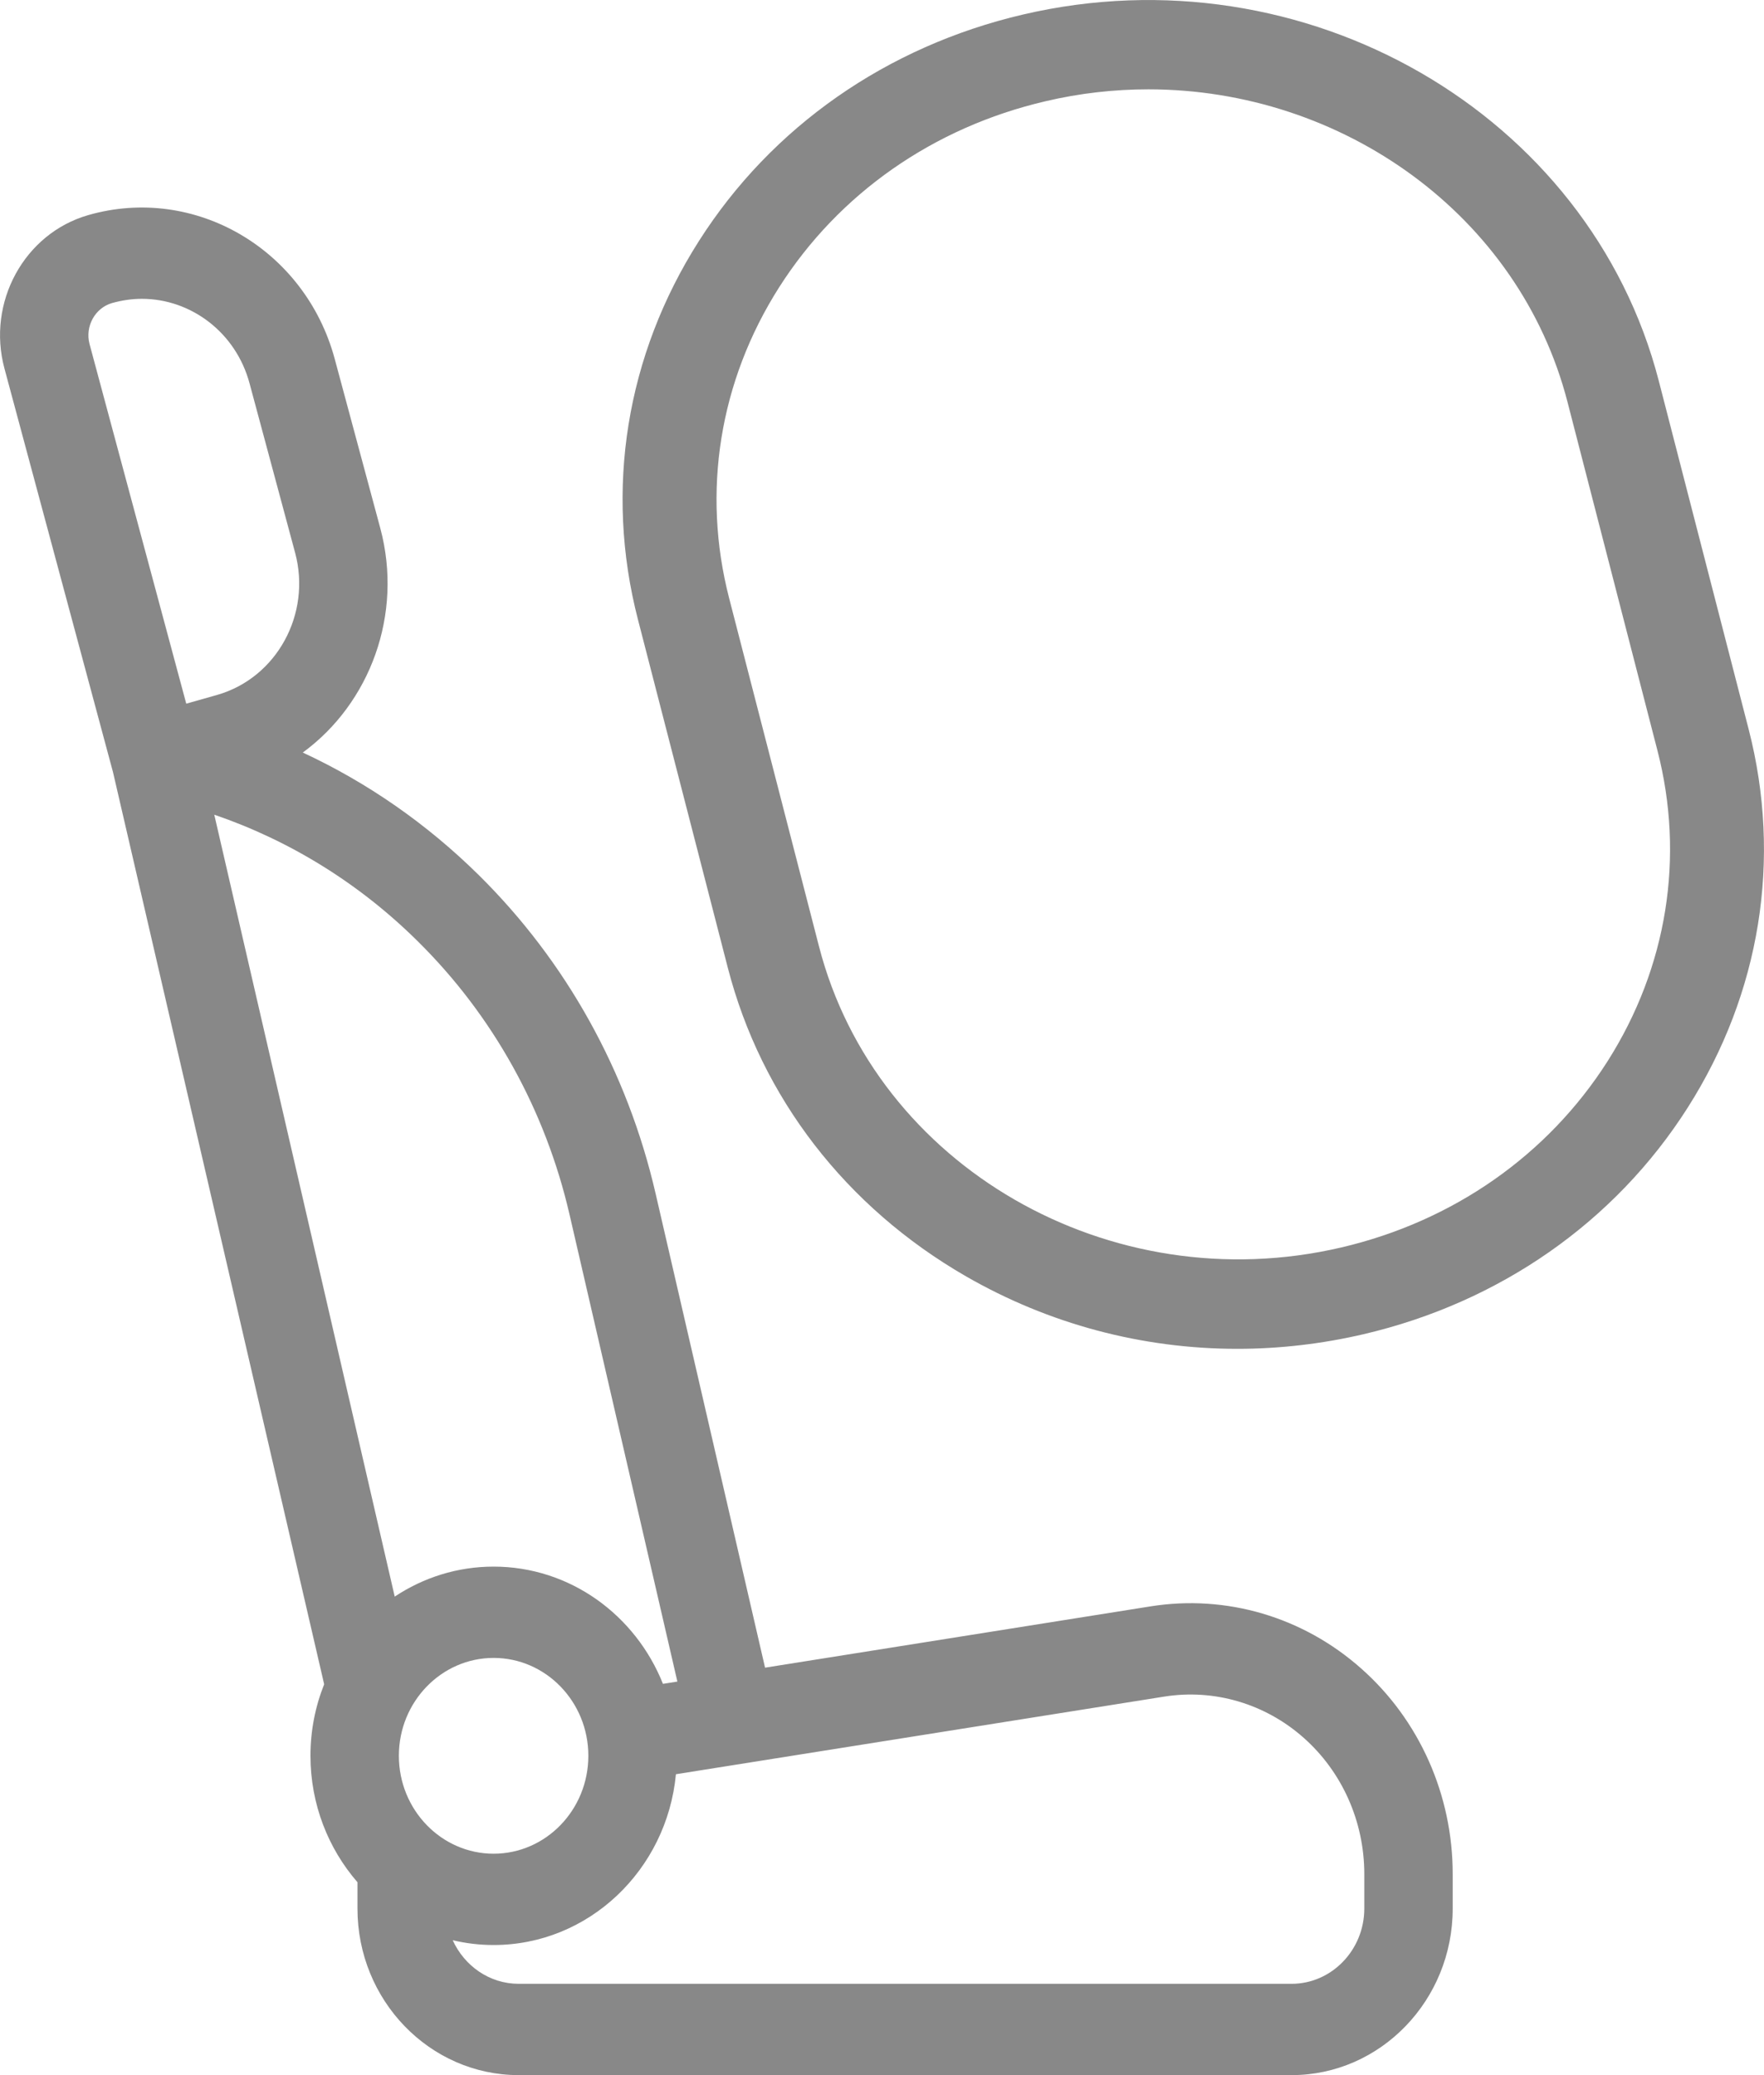 <svg width="17" height="20" viewBox="0 0 17 20" fill="none" xmlns="http://www.w3.org/2000/svg">
<g clip-path="url(#clip0_212_190)">
<path d="M13.118 16.081C12.558 15.584 11.819 15.366 11.089 15.482L7.373 16.073L6.318 11.503C6.047 10.328 5.457 9.266 4.612 8.432C4.112 7.939 3.54 7.542 2.918 7.253C3.564 6.781 3.888 5.923 3.665 5.091L3.226 3.46C2.941 2.401 1.876 1.779 0.851 2.073C0.234 2.25 -0.129 2.914 0.043 3.552L1.089 7.442C1.094 7.461 3.124 16.233 3.124 16.233C3.039 16.446 2.992 16.678 2.992 16.922C2.992 17.39 3.164 17.817 3.445 18.141V18.395C3.445 19.28 4.142 20 4.999 20H12.447C13.303 20 14 19.28 14 18.395V18.062C14 17.3 13.679 16.577 13.118 16.081ZM1.079 2.921C1.176 2.894 1.272 2.88 1.367 2.88C1.839 2.88 2.273 3.203 2.405 3.695L2.844 5.327C3.003 5.918 2.667 6.532 2.095 6.697L1.795 6.782L0.863 3.316C0.818 3.146 0.915 2.969 1.079 2.921ZM4.023 9.069C4.749 9.785 5.256 10.697 5.489 11.707L6.528 16.207L6.389 16.229C6.125 15.566 5.493 15.099 4.757 15.099C4.406 15.099 4.08 15.205 3.804 15.388L2.065 7.852C2.795 8.102 3.463 8.515 4.023 9.069ZM3.844 16.922C3.844 16.402 4.254 15.979 4.757 15.979C5.261 15.979 5.67 16.402 5.67 16.922C5.67 17.443 5.261 17.866 4.757 17.866C4.254 17.866 3.844 17.443 3.844 16.922ZM13.148 18.395C13.148 18.794 12.833 19.12 12.447 19.12H4.999C4.717 19.12 4.475 18.947 4.363 18.7C4.49 18.73 4.622 18.746 4.757 18.746C5.673 18.746 6.427 18.023 6.514 17.1L11.219 16.352C11.702 16.275 12.193 16.42 12.564 16.749C12.935 17.078 13.148 17.557 13.148 18.062V18.395Z" fill="#888888"/>
<path d="M16.852 7.028L15.986 3.671C15.319 1.09 12.571 -0.494 9.859 0.14C8.545 0.447 7.435 1.223 6.735 2.324C6.034 3.425 5.825 4.721 6.148 5.971L7.014 9.327C7.337 10.578 8.152 11.634 9.309 12.301C10.111 12.763 11.01 13 11.924 13C12.329 13 12.738 12.953 13.141 12.859C14.455 12.552 15.565 11.776 16.265 10.675C16.966 9.573 17.174 8.278 16.852 7.028ZM15.492 10.229C14.916 11.133 14.005 11.771 12.926 12.023C10.698 12.544 8.44 11.242 7.893 9.122L7.027 5.766C6.762 4.739 6.933 3.675 7.508 2.77C8.084 1.865 8.995 1.228 10.075 0.976C10.406 0.898 10.739 0.861 11.067 0.861C12.937 0.861 14.642 2.072 15.107 3.877L15.973 7.233C16.238 8.26 16.067 9.324 15.492 10.229Z" fill="#888888"/>
</g>
<defs>
<clipPath id="clip0_212_190">
<rect width="17" height="20" fill="white"/>
</clipPath>
</defs>
</svg>
